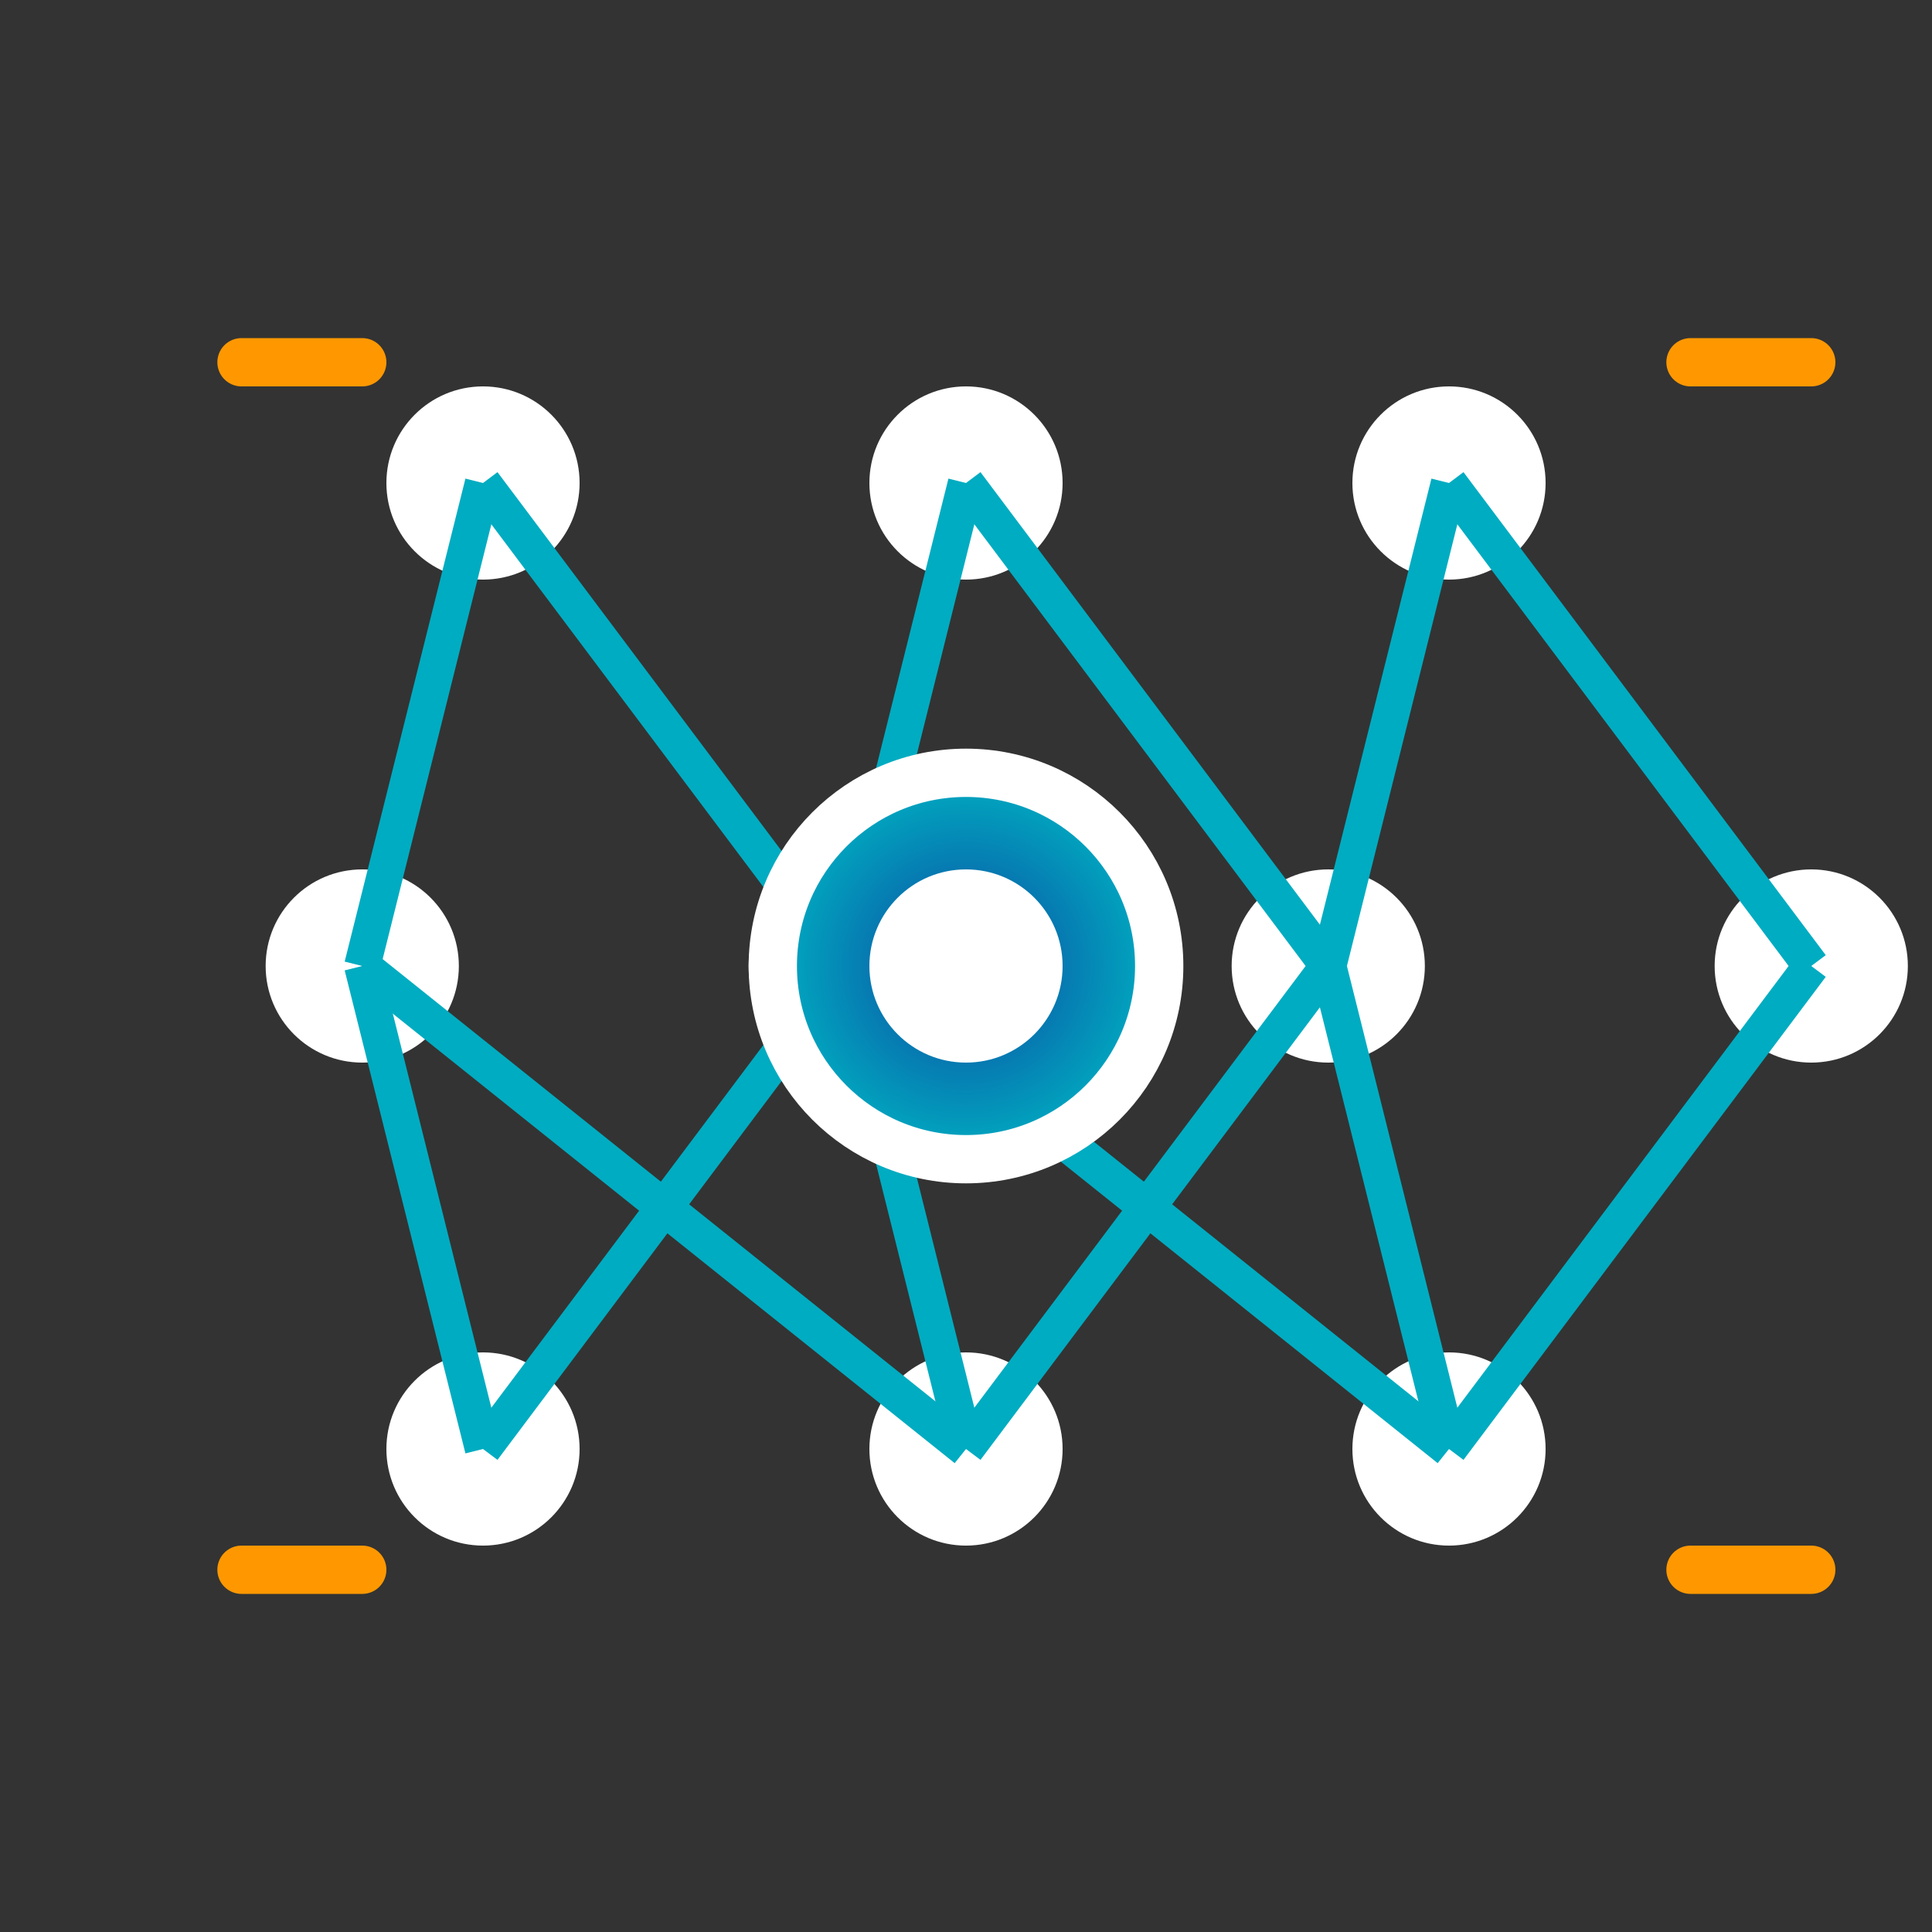 <svg width="80" height="80" viewBox="0 0 80 80" fill="none" xmlns="http://www.w3.org/2000/svg">
  <rect x="0" y="0" width="80" height="80" fill="#333333" stroke="none"/>
  <!-- Neural network nodes -->
  <circle cx="20" cy="20" r="4" fill="#ffffff"/>
  <circle cx="40" cy="20" r="4" fill="#ffffff"/>
  <circle cx="60" cy="20" r="4" fill="#ffffff"/>
  
  <circle cx="15" cy="40" r="4" fill="#ffffff"/>
  <circle cx="35" cy="40" r="4" fill="#ffffff"/>
  <circle cx="55" cy="40" r="4" fill="#ffffff"/>
  <circle cx="75" cy="40" r="4" fill="#ffffff"/>
  
  <circle cx="20" cy="60" r="4" fill="#ffffff"/>
  <circle cx="40" cy="60" r="4" fill="#ffffff"/>
  <circle cx="60" cy="60" r="4" fill="#ffffff"/>
  
  <!-- Neural connections -->
  <line x1="20" y1="20" x2="15" y2="40" stroke="#00acc1" stroke-width="1.5"/>
  <line x1="20" y1="20" x2="35" y2="40" stroke="#00acc1" stroke-width="1.5"/>
  <line x1="40" y1="20" x2="35" y2="40" stroke="#00acc1" stroke-width="1.5"/>
  <line x1="40" y1="20" x2="55" y2="40" stroke="#00acc1" stroke-width="1.5"/>
  <line x1="60" y1="20" x2="55" y2="40" stroke="#00acc1" stroke-width="1.5"/>
  <line x1="60" y1="20" x2="75" y2="40" stroke="#00acc1" stroke-width="1.5"/>
  
  <line x1="15" y1="40" x2="20" y2="60" stroke="#00acc1" stroke-width="1.5"/>
  <line x1="15" y1="40" x2="40" y2="60" stroke="#00acc1" stroke-width="1.5"/>
  <line x1="35" y1="40" x2="20" y2="60" stroke="#00acc1" stroke-width="1.5"/>
  <line x1="35" y1="40" x2="40" y2="60" stroke="#00acc1" stroke-width="1.5"/>
  <line x1="35" y1="40" x2="60" y2="60" stroke="#00acc1" stroke-width="1.5"/>
  <line x1="55" y1="40" x2="40" y2="60" stroke="#00acc1" stroke-width="1.5"/>
  <line x1="55" y1="40" x2="60" y2="60" stroke="#00acc1" stroke-width="1.5"/>
  <line x1="75" y1="40" x2="60" y2="60" stroke="#00acc1" stroke-width="1.5"/>
  
  <!-- Central processing -->
  <circle cx="40" cy="40" r="8" fill="url(#gradient)" stroke="#ffffff" stroke-width="2"/>
  <circle cx="40" cy="40" r="4" fill="#ffffff"/>
  
  <!-- Data flow indicators -->
  <path d="M10,15 L15,15 M70,15 L75,15 M10,65 L15,65 M70,65 L75,65" stroke="#ff9800" stroke-width="2" stroke-linecap="round"/>
  
  <defs>
    <radialGradient id="gradient" cx="50%" cy="50%" r="50%">
      <stop offset="0%" style="stop-color:#0d47a1;stop-opacity:1" />
      <stop offset="100%" style="stop-color:#00acc1;stop-opacity:1" />
    </radialGradient>
  </defs>
</svg> 
